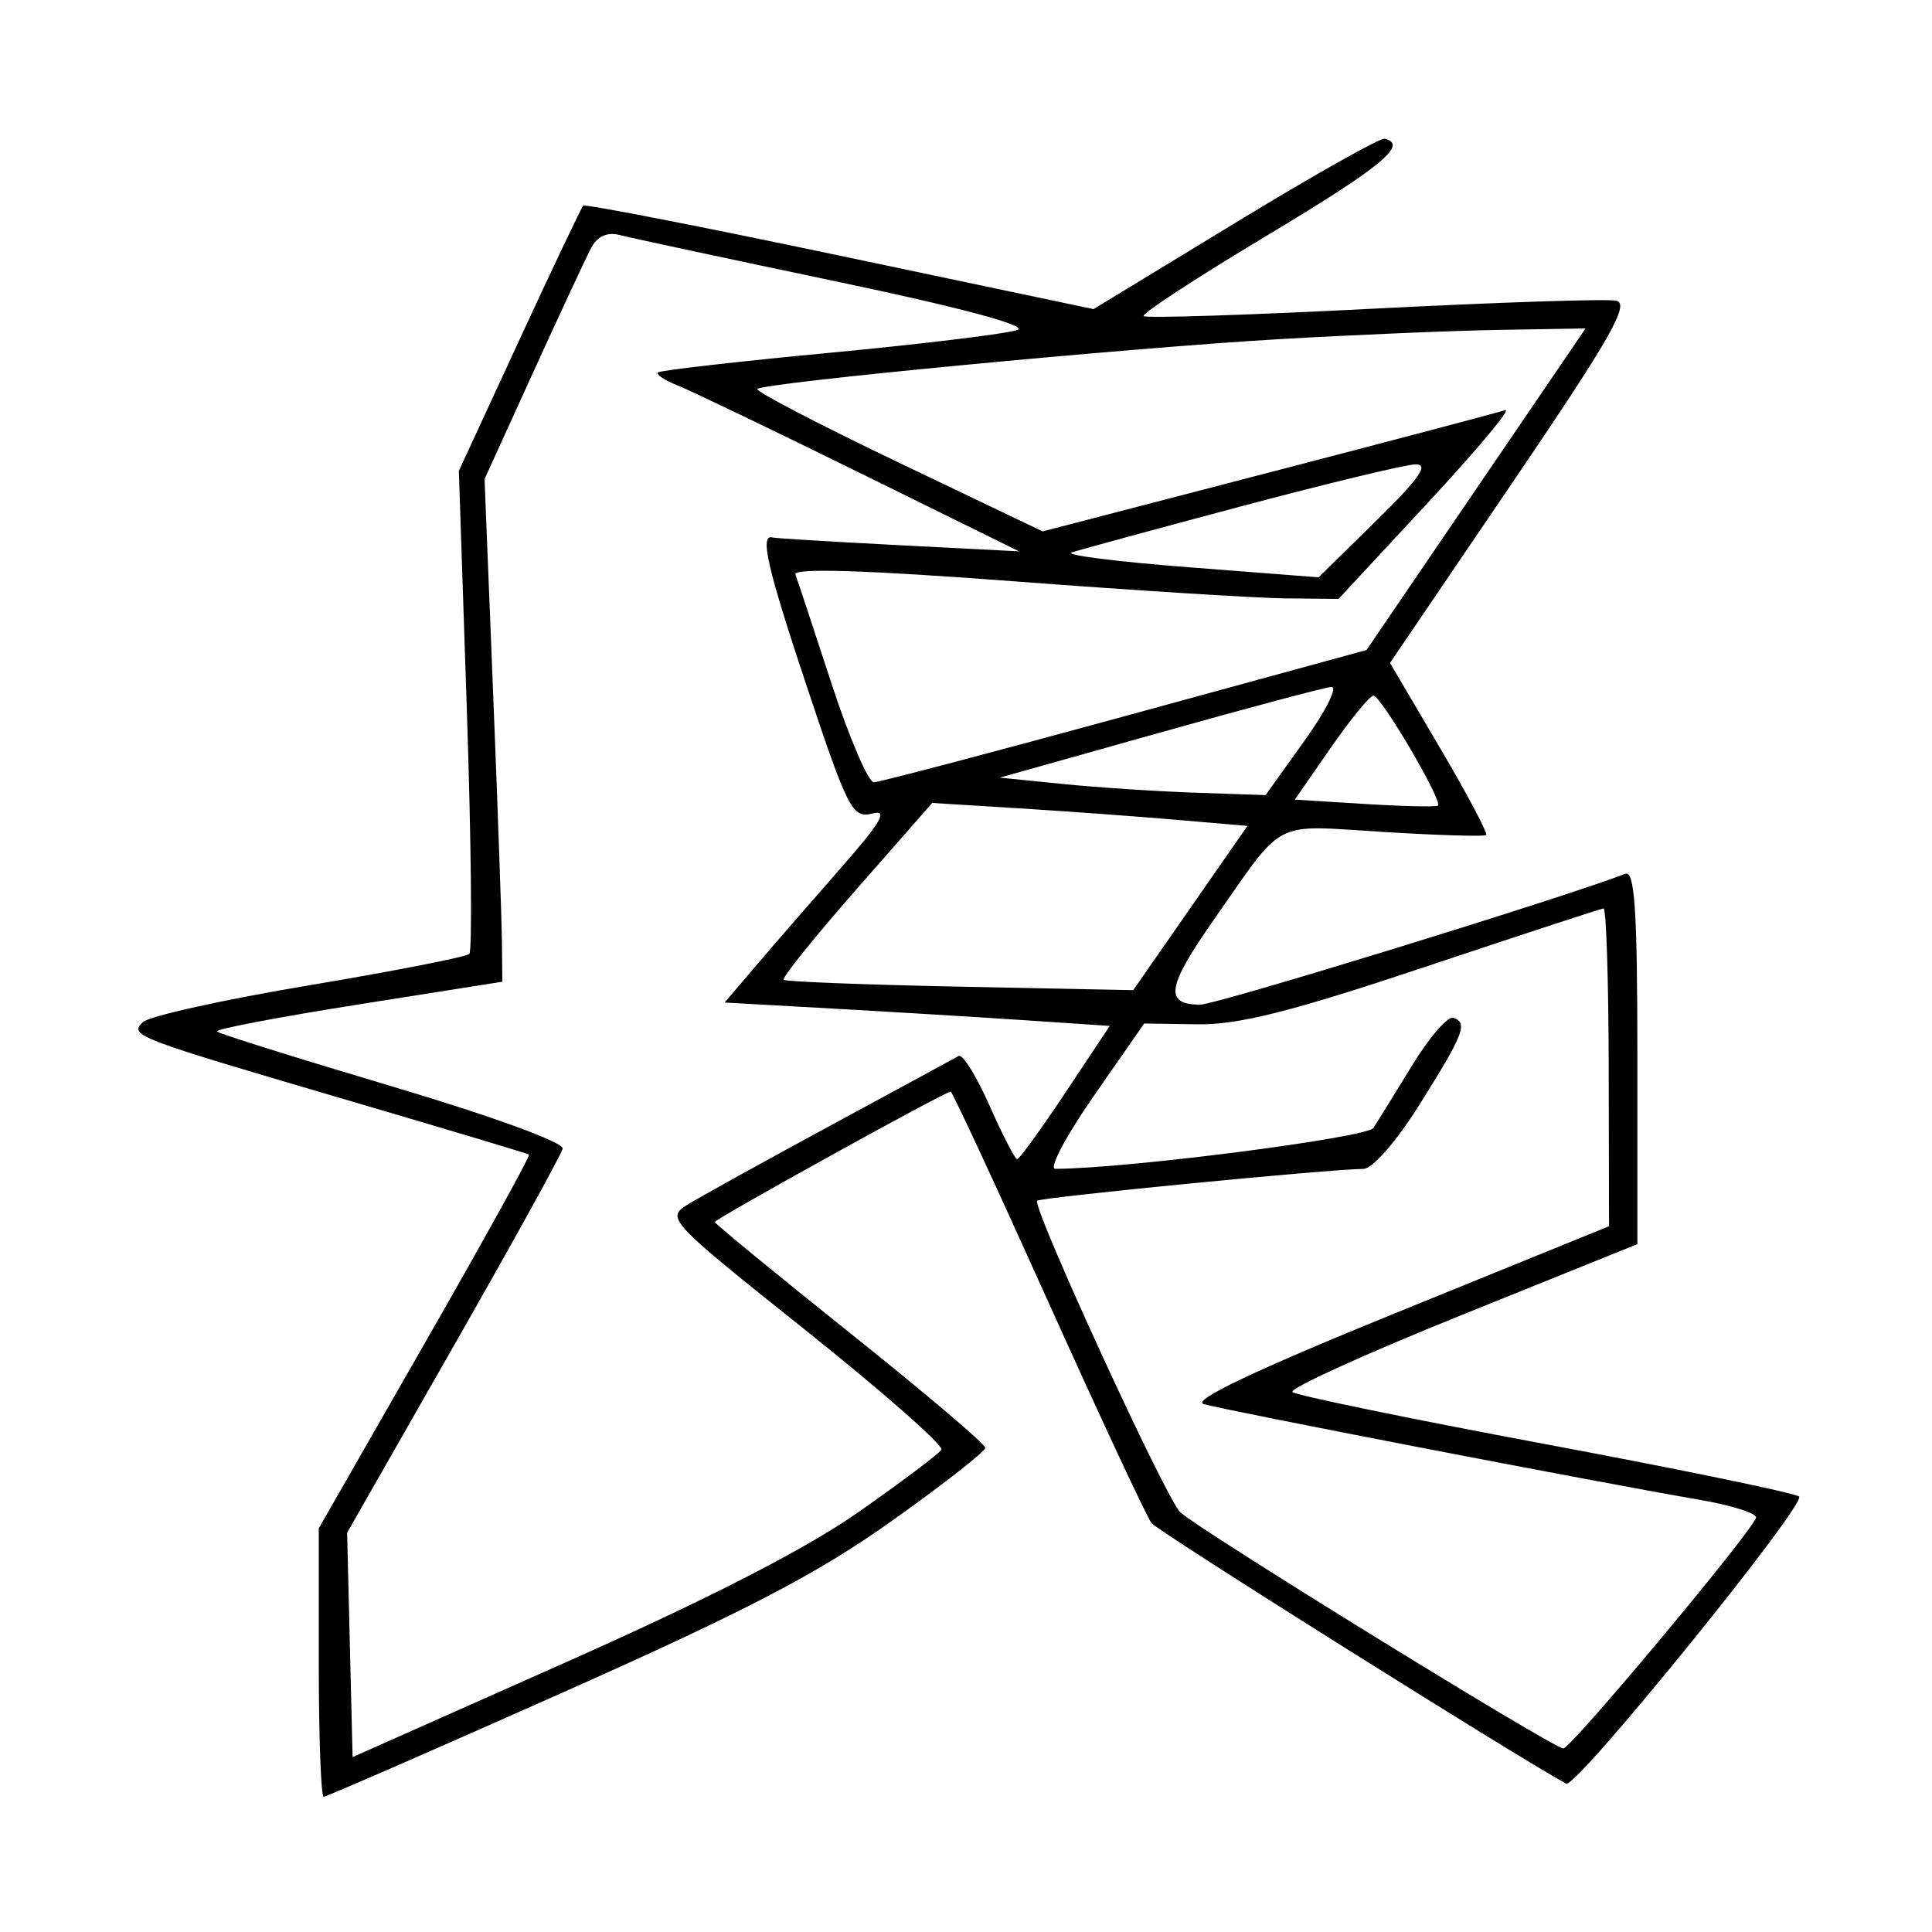 <svg xmlns="http://www.w3.org/2000/svg" width="200" height="200" viewBox="0 0 200 200" version="1.1">
	<path d="M 127.852 23.085 L 113.204 32 86.962 26.473 C 72.529 23.433, 60.565 21.102, 60.375 21.292 C 60.184 21.482, 57.210 27.738, 53.764 35.193 L 47.500 48.747 48.327 73.464 C 48.781 87.058, 48.897 98.436, 48.585 98.749 C 48.272 99.061, 40.791 100.527, 31.960 102.007 C 23.129 103.486, 15.402 105.198, 14.789 105.811 C 13.381 107.219, 13.769 107.365, 36.500 114.043 C 46.400 116.951, 54.623 119.416, 54.772 119.521 C 54.922 119.626, 50.085 128.374, 44.022 138.961 L 33 158.210 33 172.105 C 33 179.747, 33.228 186, 33.506 186 C 33.785 186, 44.930 181.141, 58.273 175.201 C 77.291 166.736, 84.638 162.907, 92.267 157.484 C 97.620 153.679, 102 150.255, 102 149.875 C 102 149.495, 95.700 144.151, 88 138 C 80.300 131.849, 74 126.674, 74 126.500 C 74 126.183, 97.842 113, 98.414 113 C 98.582 113, 103.124 122.787, 108.509 134.750 C 113.894 146.712, 118.708 157.027, 119.207 157.671 C 119.874 158.533, 157.636 182.256, 162.141 184.643 C 163.139 185.172, 187.068 155.657, 186.237 154.922 C 185.832 154.563, 174.025 152.123, 160 149.500 C 145.975 146.877, 134.181 144.450, 133.792 144.107 C 133.402 143.764, 141.277 140.178, 151.292 136.138 L 169.500 128.793 169.500 109.385 C 169.500 94.163, 169.228 90.082, 168.237 90.463 C 161.542 93.032, 125.916 104, 124.266 104 C 120.494 104, 120.777 102.174, 125.623 95.256 C 133.096 84.589, 131.518 85.409, 143.183 86.123 C 148.857 86.470, 153.657 86.615, 153.848 86.445 C 154.040 86.276, 151.878 82.197, 149.044 77.382 L 143.891 68.627 156.496 50.064 C 166.747 34.968, 168.765 31.431, 167.301 31.128 C 166.310 30.923, 154.997 31.296, 142.160 31.955 C 129.323 32.614, 118.626 32.959, 118.388 32.722 C 118.151 32.484, 123.886 28.737, 131.133 24.395 C 142.990 17.291, 145.845 14.941, 143.325 14.360 C 142.871 14.255, 135.908 18.181, 127.852 23.085 M 61.199 25.656 C 60.664 26.670, 57.961 32.471, 55.193 38.547 L 50.160 49.594 51.041 71.547 C 51.525 83.621, 51.939 95.329, 51.961 97.564 L 52 101.628 37.017 103.997 C 28.776 105.300, 22.218 106.552, 22.445 106.778 C 22.671 107.004, 30.876 109.577, 40.678 112.494 C 50.926 115.544, 58.393 118.270, 58.248 118.907 C 58.109 119.516, 53.031 128.711, 46.964 139.340 L 35.934 158.666 36.217 170.281 L 36.500 181.896 58.626 172.057 C 73.439 165.470, 83.434 160.340, 88.863 156.535 C 93.324 153.410, 97.189 150.504, 97.452 150.078 C 97.715 149.652, 91.395 144.088, 83.406 137.713 C 69.180 126.362, 68.929 126.094, 71.191 124.694 C 72.461 123.907, 79.125 120.220, 86 116.500 C 92.875 112.779, 98.833 109.546, 99.239 109.315 C 99.646 109.084, 101.084 111.394, 102.434 114.448 C 103.785 117.501, 105.074 120, 105.298 120 C 105.523 120, 107.771 116.896, 110.294 113.101 L 114.881 106.203 106.191 105.621 C 101.411 105.301, 92.441 104.757, 86.257 104.411 L 75.015 103.782 78.257 99.974 C 80.041 97.880, 83.975 93.348, 87 89.904 C 91.236 85.080, 91.994 83.773, 90.298 84.214 C 88.252 84.747, 87.771 83.816, 83.548 71.144 C 79.394 58.681, 78.607 55.242, 80 55.644 C 80.275 55.724, 86.125 56.079, 93 56.433 L 105.500 57.077 89 48.951 C 79.925 44.482, 71.425 40.402, 70.111 39.885 C 68.798 39.367, 67.898 38.769, 68.111 38.555 C 68.325 38.342, 76.375 37.421, 86 36.510 C 95.625 35.599, 104.321 34.538, 105.325 34.153 C 106.461 33.718, 99.400 31.828, 86.643 29.151 C 75.365 26.785, 65.244 24.615, 64.154 24.330 C 62.870 23.994, 61.828 24.462, 61.199 25.656 M 132.500 35.105 C 116.805 36.014, 79.053 39.614, 78.403 40.264 C 78.171 40.495, 84.720 43.908, 92.957 47.848 L 107.933 55.011 131.216 48.956 C 144.022 45.626, 155.091 42.702, 155.813 42.458 C 156.535 42.214, 152.949 46.511, 147.845 52.007 L 138.564 62 133.032 61.943 C 129.989 61.911, 117.252 61.109, 104.726 60.160 C 89.697 59.021, 82.084 58.786, 82.339 59.467 C 82.551 60.035, 84.233 65.112, 86.075 70.750 C 87.918 76.388, 89.892 80.991, 90.463 80.981 C 91.033 80.970, 102.741 77.885, 116.480 74.126 L 141.460 67.291 152.799 50.645 L 164.138 34 155.319 34.147 C 150.469 34.228, 140.200 34.659, 132.500 35.105 M 128.445 52.425 C 119.615 54.778, 111.740 56.921, 110.945 57.188 C 110.150 57.454, 115.575 58.143, 123 58.718 L 136.500 59.765 142.490 53.882 C 147 49.454, 147.988 48.018, 146.490 48.074 C 145.395 48.114, 137.275 50.072, 128.445 52.425 M 120 75.861 L 103.500 80.499 110 81.156 C 113.575 81.517, 119.765 81.924, 123.756 82.060 L 131.013 82.308 135.061 76.654 C 137.288 73.544, 138.523 71.050, 137.805 71.112 C 137.087 71.173, 129.075 73.311, 120 75.861 M 137.768 77.400 L 134.036 82.776 141.268 83.225 C 145.246 83.472, 148.661 83.549, 148.857 83.396 C 149.398 82.977, 142.955 71.998, 142.177 72.012 C 141.804 72.018, 139.821 74.443, 137.768 77.400 M 88.624 92.101 C 84.292 97.040, 80.917 101.238, 81.124 101.429 C 81.331 101.621, 89.558 101.940, 99.406 102.139 L 117.311 102.500 123.223 94 L 129.135 85.500 121.818 84.869 C 117.793 84.521, 110.450 83.986, 105.500 83.679 L 96.500 83.121 88.624 92.101 M 147.500 100.101 C 133.674 104.722, 128.218 106.099, 123.971 106.035 L 118.443 105.953 113.212 113.476 C 110.335 117.614, 108.548 120.999, 109.241 120.997 C 116.609 120.980, 141.527 117.776, 142.180 116.762 C 142.627 116.068, 144.443 113.133, 146.214 110.239 C 147.986 107.346, 149.900 105.152, 150.468 105.364 C 151.970 105.926, 151.539 107.026, 146.929 114.377 C 144.566 118.146, 142.071 121.002, 141.138 121.004 C 137.774 121.012, 107.721 123.945, 107.367 124.300 C 106.793 124.874, 120.682 155.119, 122.174 156.542 C 124.017 158.301, 160.823 181, 161.832 181 C 162.629 181, 181.218 158.751, 181.782 157.121 C 181.938 156.673, 179.238 155.821, 175.782 155.229 C 165.352 153.440, 126.635 145.965, 124.605 145.349 C 123.343 144.965, 130.027 141.798, 144.639 135.857 L 166.567 126.940 166.533 110.470 C 166.515 101.411, 166.275 94.019, 166 94.042 C 165.725 94.065, 157.400 96.792, 147.500 100.101" stroke="none" fill="black" fill-rule="evenodd"/>
</svg>